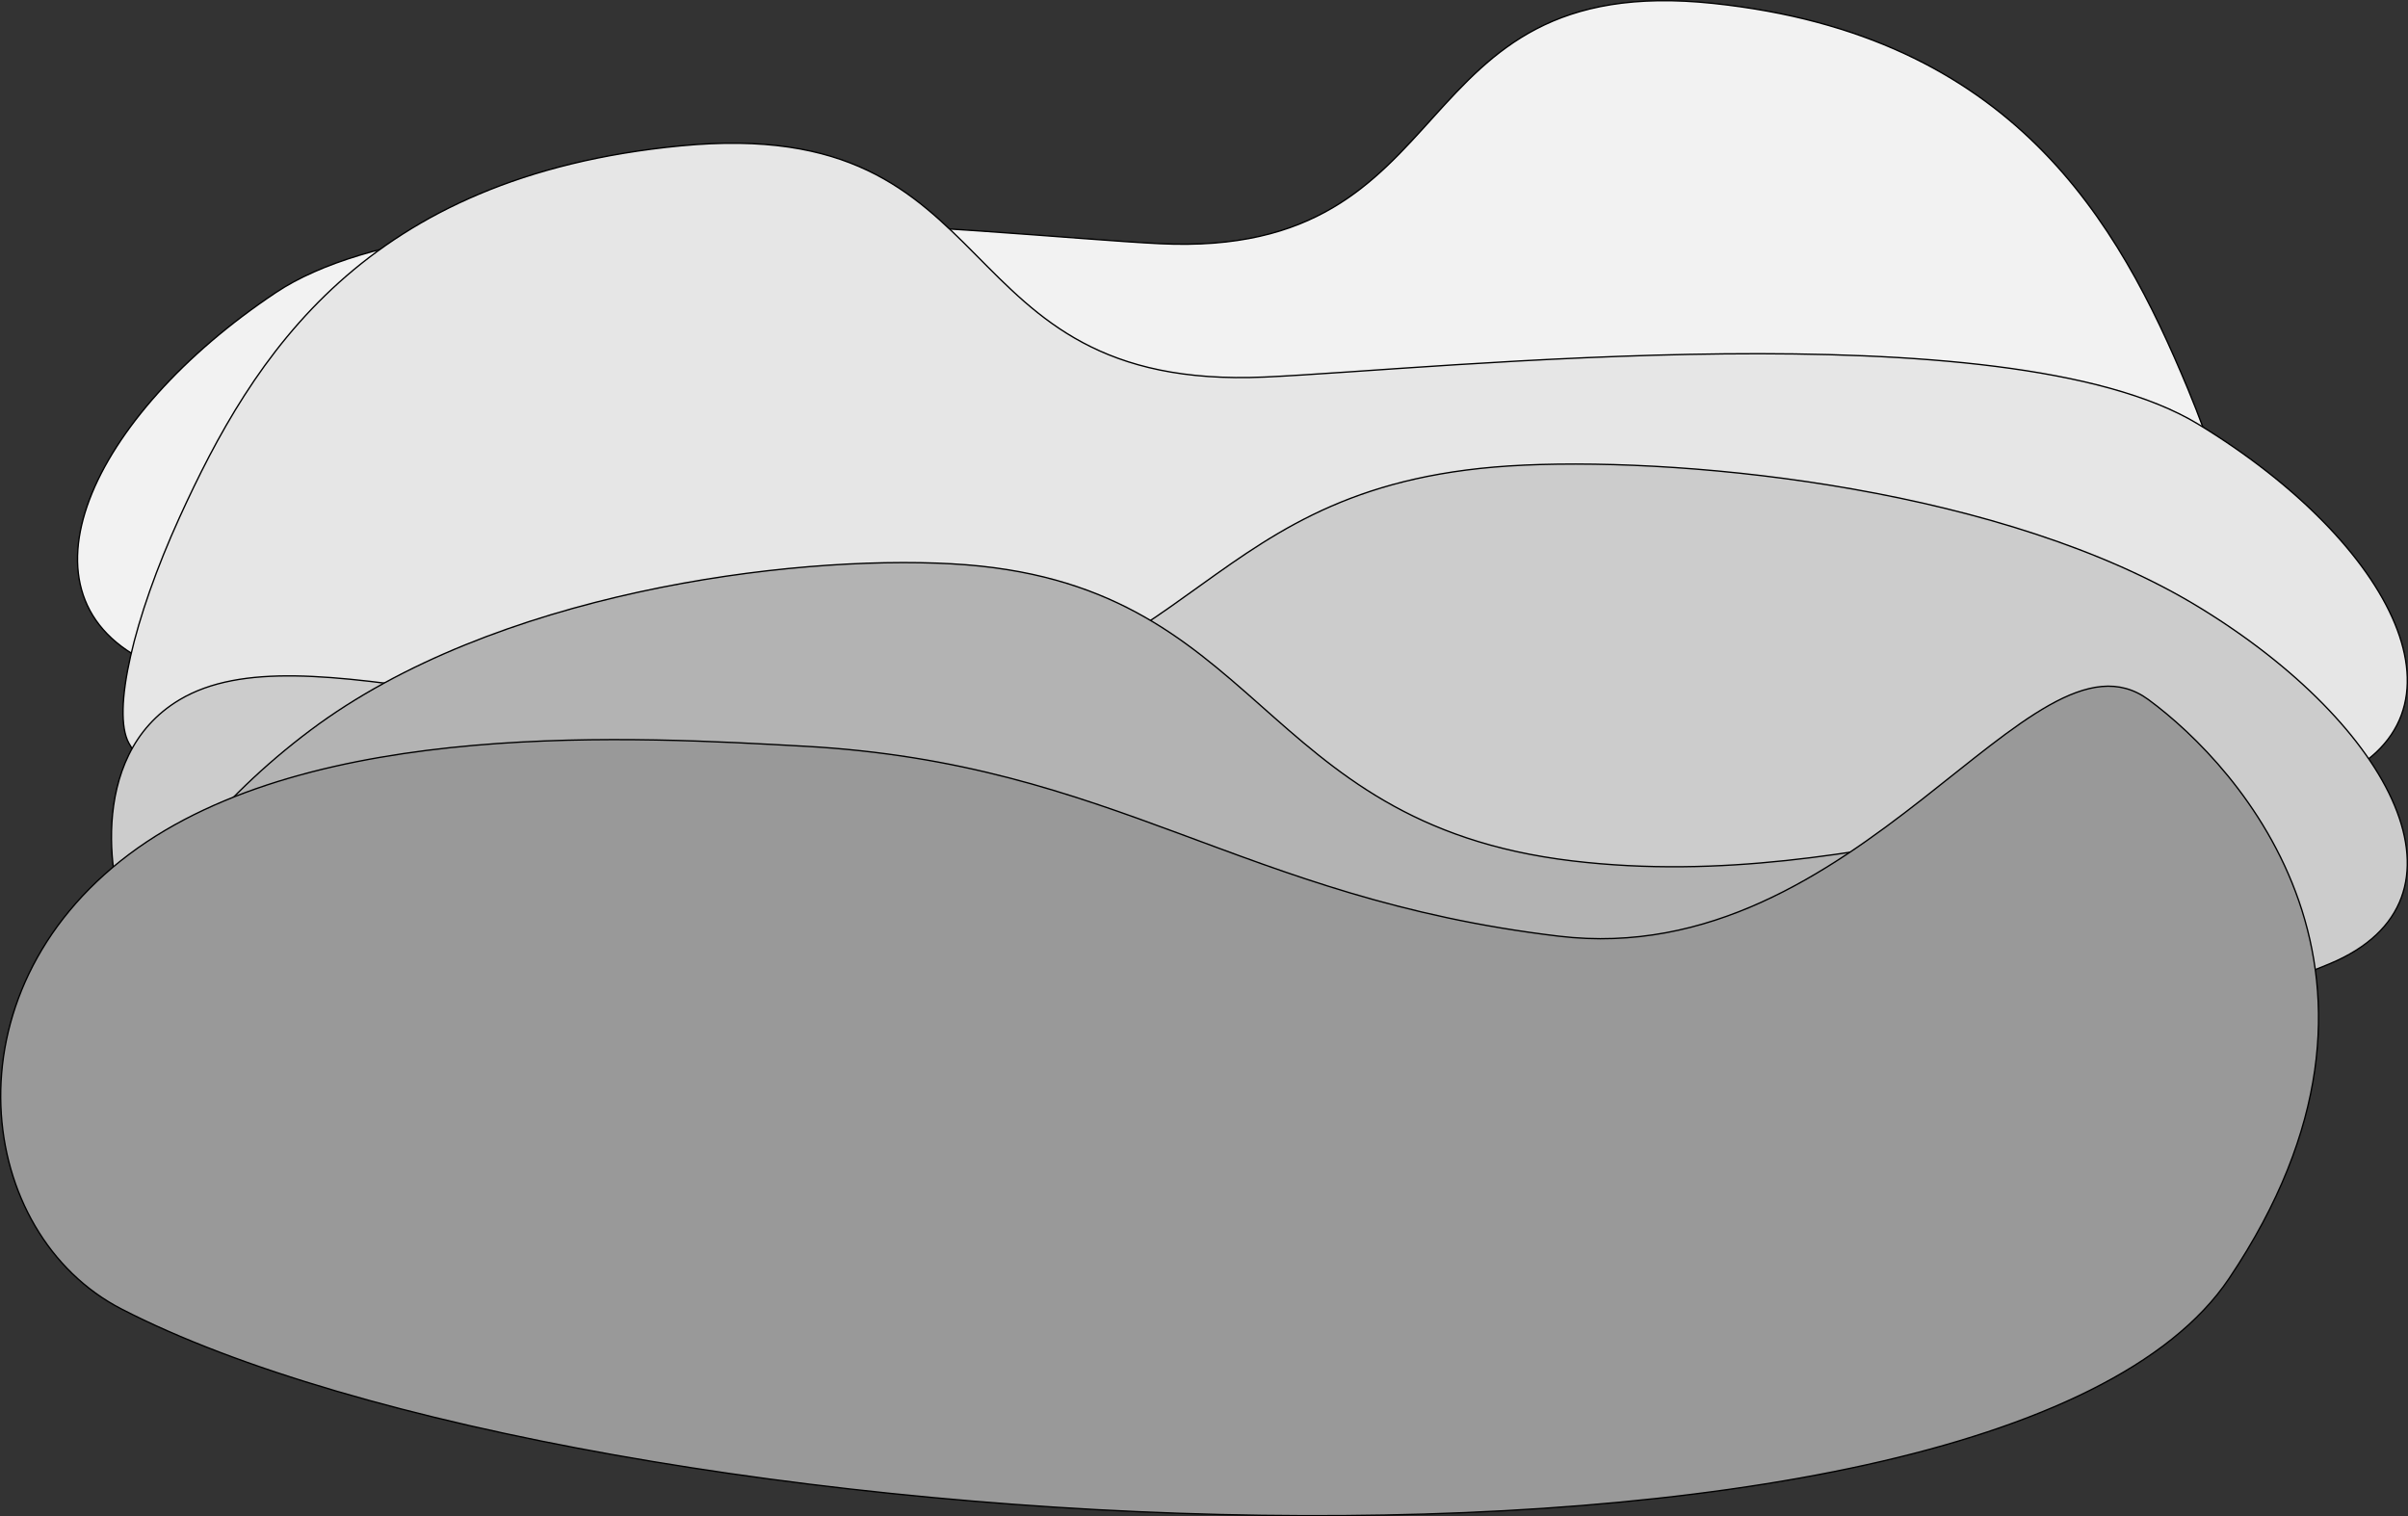 <?xml version="1.0" encoding="UTF-8"?>
<svg id="Layer_1" data-name="Layer 1" xmlns="http://www.w3.org/2000/svg" viewBox="0 0 1791.42 1128.15">
  <rect x="0" y="0" width="1791.42" height="1128.15" fill="#333333" stroke="none"/>
  <defs>
    <style>
      .cls-1 {
        fill: #e6e6e6;
      }

      .cls-1, .cls-2, .cls-3, .cls-4, .cls-5 {
        stroke: #000;
        stroke-miterlimit: 10;
      }

      .cls-2 {
        fill: #ccc;
      }

      .cls-3 {
        fill: #999;
      }

      .cls-4 {
        fill: #b3b3b3;
      }

      .cls-5 {
        fill: #f2f2f2;
      }
    </style>
  </defs>
  <path class="cls-5" d="M862.68,181.29c231.19,11.37,175.42-203.79,411.93-178.76,222.95,23.6,301.27,162.13,353.18,287.14,32.59,78.47,47.77,150.52,35.83,174.61-126,254.18-1205.71,187.91-1551.37,29.49-107.7-49.36-45.12-184.05,92.9-276.07,135.5-90.35,536.25-42.38,657.53-36.41Z"/>
  <path class="cls-1" d="M941.22,280.5c-244.03,10.94-185.16-196.08-434.8-172-235.33,22.7-318,156-372.79,276.28-34.4,75.5-50.43,144.82-37.82,168,133,244.56,1272.66,180.8,1637.51,28.38,113.68-47.49,47.63-177.08-98.05-265.63-143.03-86.93-566.03-40.77-694.04-35.03Z"/>
  <path class="cls-2" d="M1133.78,346.06c-244.03,10.94-235.02,164.07-484.67,188.15-235.33,22.7-423.84-68.22-515.49-13.62-71.28,42.46-50.43,144.82-37.82,168,133,244.56,1272.66,180.8,1637.51,28.38,113.68-47.49,47.63-177.08-98.05-265.63-143.03-86.93-373.47-111.03-501.48-105.29Z"/>
  <path class="cls-4" d="M708.42,419.5c232.28,12.85,223.7,192.71,461.33,221,224,26.67,403.43-80.13,490.67-16,67.85,49.88,48,170.11,36,197.33-126.59,287.26-1211.38,212.37-1558.67,33.33-108.21-55.78-45.33-208,93.33-312,136.14-102.1,355.49-130.41,477.33-123.67Z"/>
  <path class="cls-3" d="M598.31,555.17c232.28,12.85,323.7,113.04,561.33,141.33,224,26.67,351.43-240.13,438.67-176,67.85,49.88,210.67,206.3,60,430.67-175,260.61-1220.72,201.7-1568,22.67-108.21-55.78-132.85-234.3,5.81-338.3,136.14-102.1,380.34-87.11,502.19-80.36Z"/>
</svg>